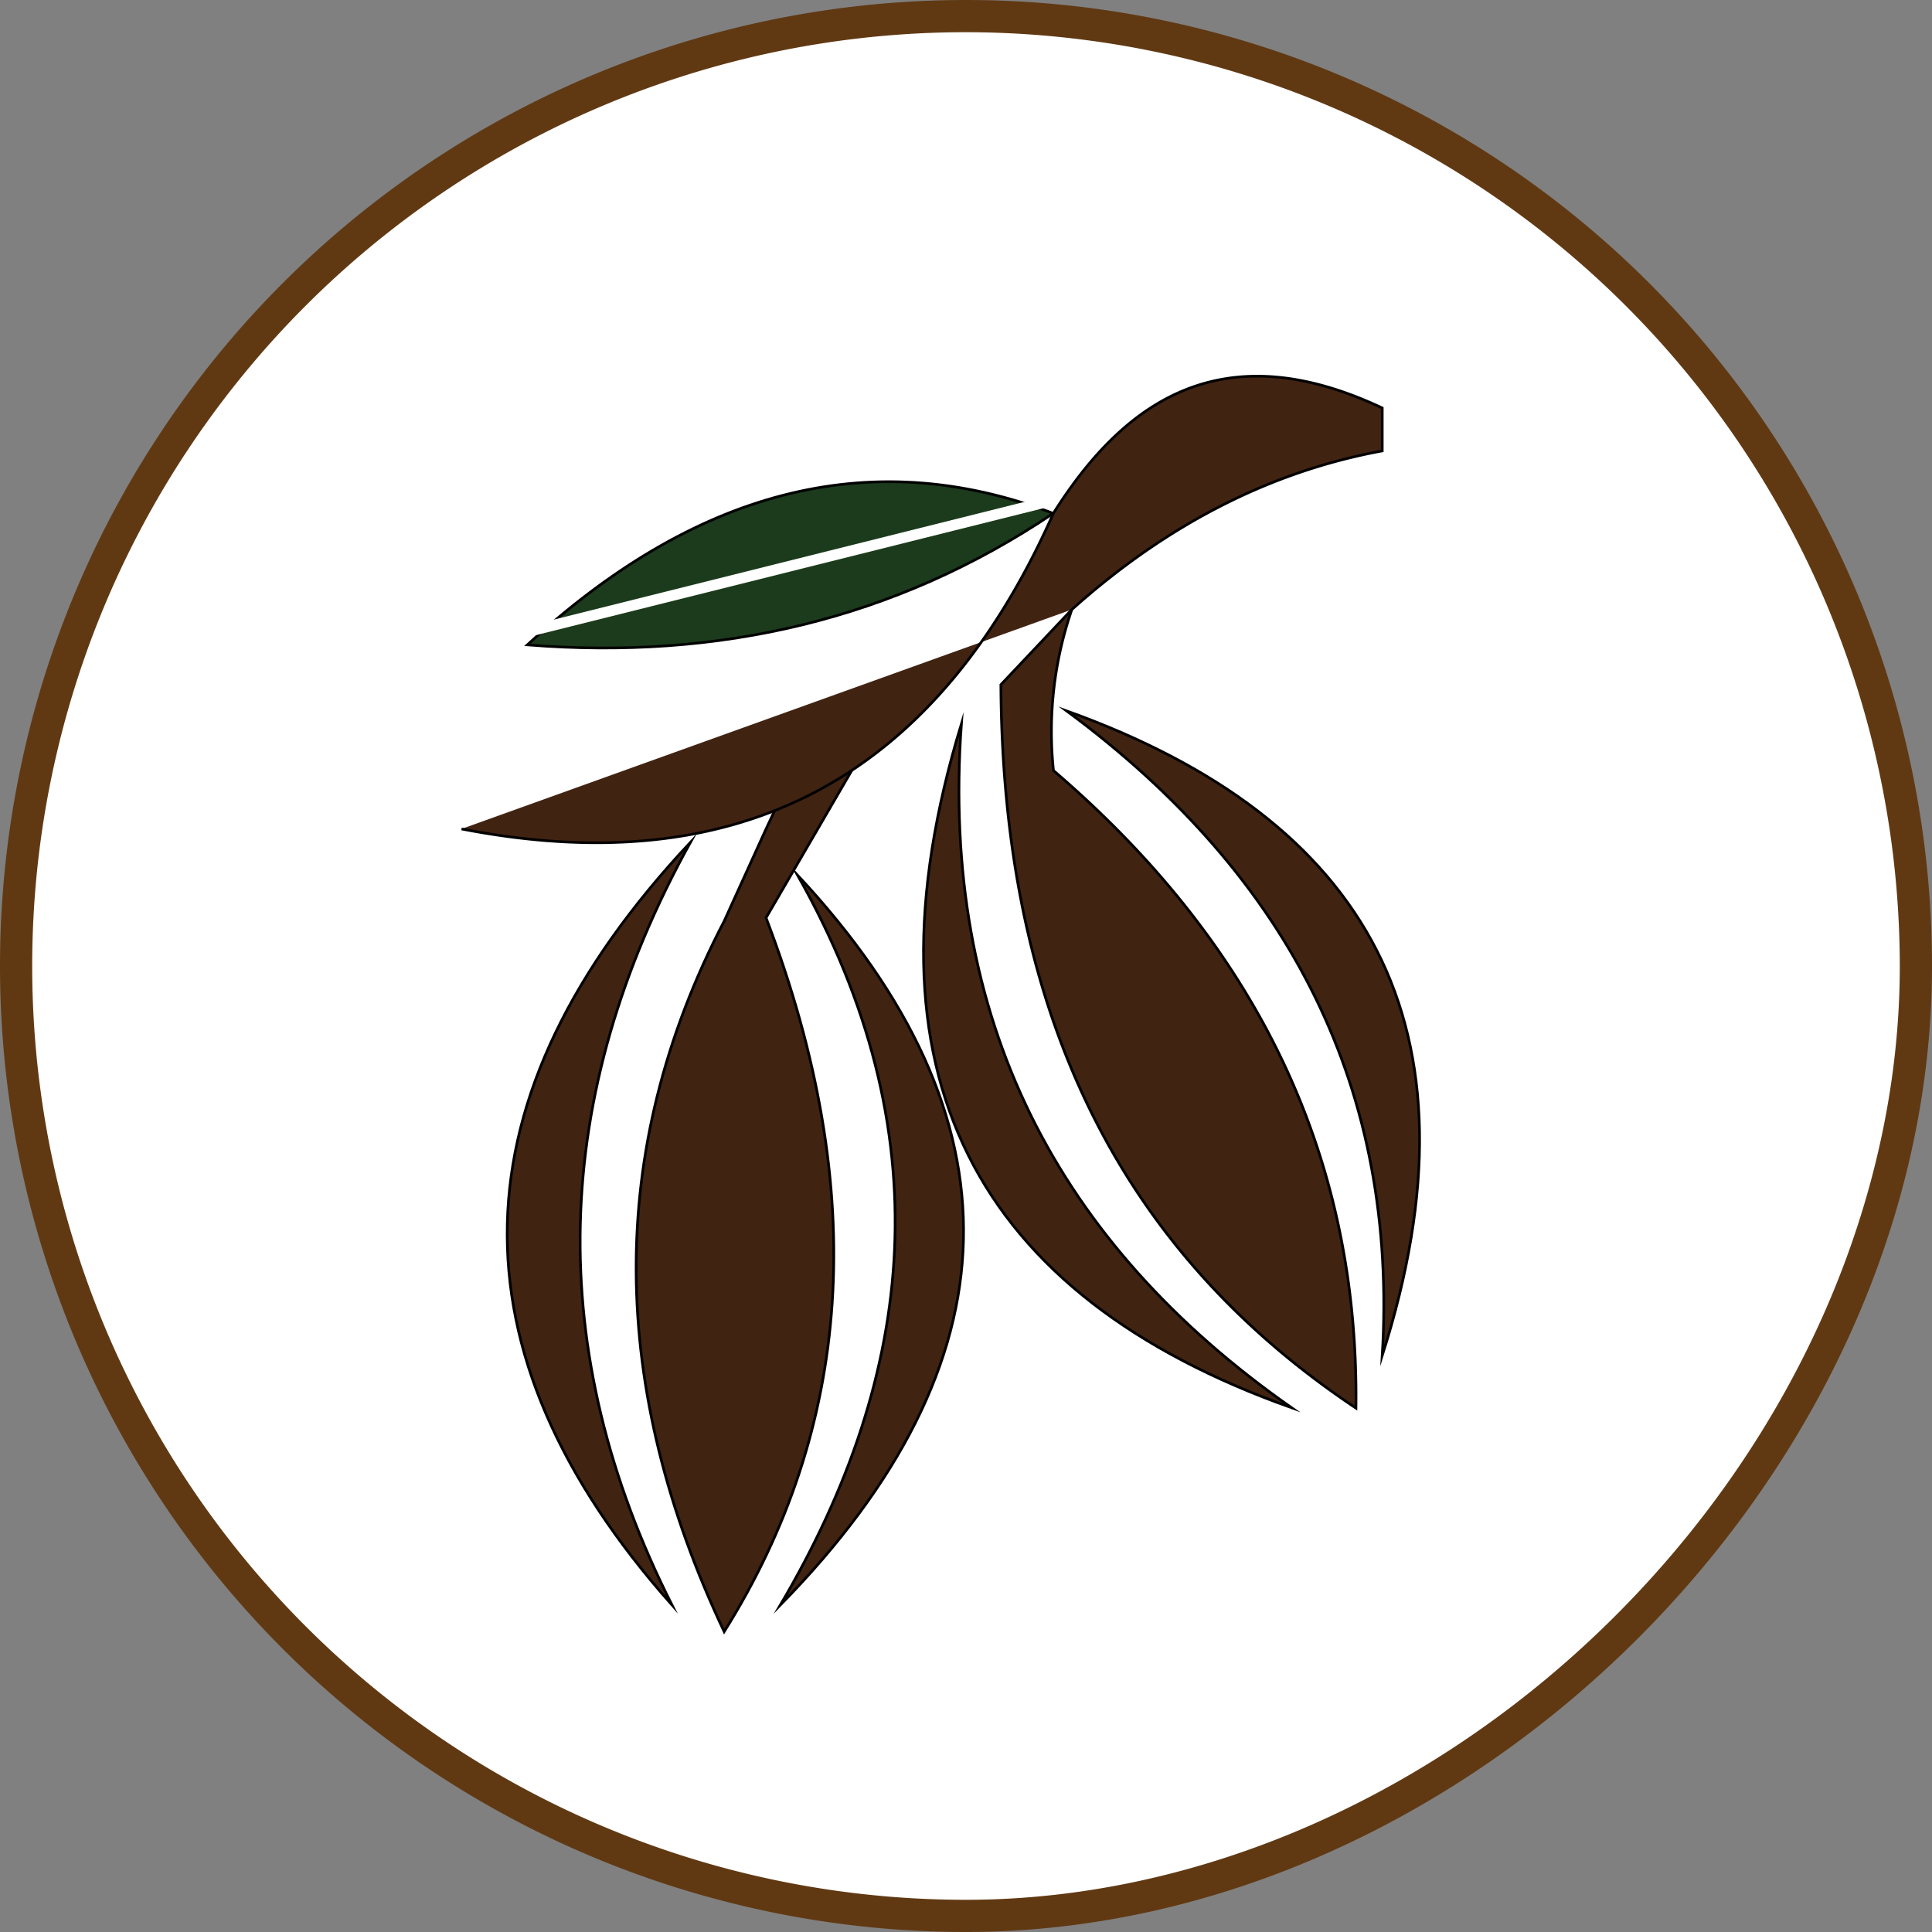 <svg id="Layer_1" data-name="Layer 1" xmlns="http://www.w3.org/2000/svg" viewBox="0 0 180 180"><rect x="0" y="0" width="180" height="180" fill="#808080" stroke="none"/><defs><style>.cls-1{fill:#fff;}.cls-2{fill:#603913;}.cls-3{fill:#412312;}.cls-3,.cls-4{stroke:#010101;stroke-width:0.25px;}.cls-3,.cls-4,.cls-5{stroke-miterlimit:10;}.cls-4{fill:#1b3b1c;}.cls-5{fill:none;stroke:#fff;}</style></defs><circle class="cls-1" cx="90" cy="90" r="88.5"/><path class="cls-2" d="M360,272.77a87.1,87.1,0,0,1,87,87c0,21.63-9.65,43.69-26.48,60.52S381.63,446.77,360,446.77a87,87,0,0,1,0-174m0-3a90,90,0,0,0,0,180c47,0,90-43,90-90a90,90,0,0,0-90-90Z" transform="translate(-270 -269.77)"/><path class="cls-3" d="M332.61,419.31q-31.55-35.54,1.72-71.07Q314.67,383.78,332.61,419.31Z" transform="translate(-270 -269.77)"/><path class="cls-3" d="M342.7,419.31q33.32-34,1.61-68C357.81,375.2,355.43,397.71,342.7,419.31Z" transform="translate(-270 -269.77)"/><path class="cls-3" d="M349.37,341.53l-8,13.75c9.86,25.78,7.88,47.72-3.9,66.51-10.67-22.58-11.2-44.68,0-66.2l3.9-8.58.81-1.73" transform="translate(-270 -269.77)"/><path class="cls-4" d="M319.13,329.85c15.35-14.14,31.63-18.88,49-12.25C353.32,327.56,336.88,331.27,319.13,329.85Z" transform="translate(-270 -269.77)"/><path class="cls-3" d="M390.34,400.93c-21.89-15.32-32.73-36.27-30.77-63.72C349.61,369.87,361,390.5,390.34,400.93Z" transform="translate(-270 -269.77)"/><path class="cls-3" d="M398.78,396.07Q401,359.35,369.37,336C397.41,346.07,408.56,365.36,398.78,396.07Z" transform="translate(-270 -269.77)"/><path class="cls-3" d="M369.86,326.56l-6.61,7c.16,32.8,12.71,53.82,33.08,67.4.31-22.74-8.66-42.67-28.18-59.4a34.9,34.9,0,0,1,1.71-15q13.29-11.9,28.92-14.78v-4c-14.4-6.78-23.67-1.25-30.63,9.8C356.62,343.54,337.57,351.77,313,347" transform="translate(-270 -269.77)"/><path class="cls-3" d="M438,345.79" transform="translate(-270 -269.77)"/><line class="cls-5" x1="98.15" y1="46.6" x2="49.13" y2="58.86"/></svg>